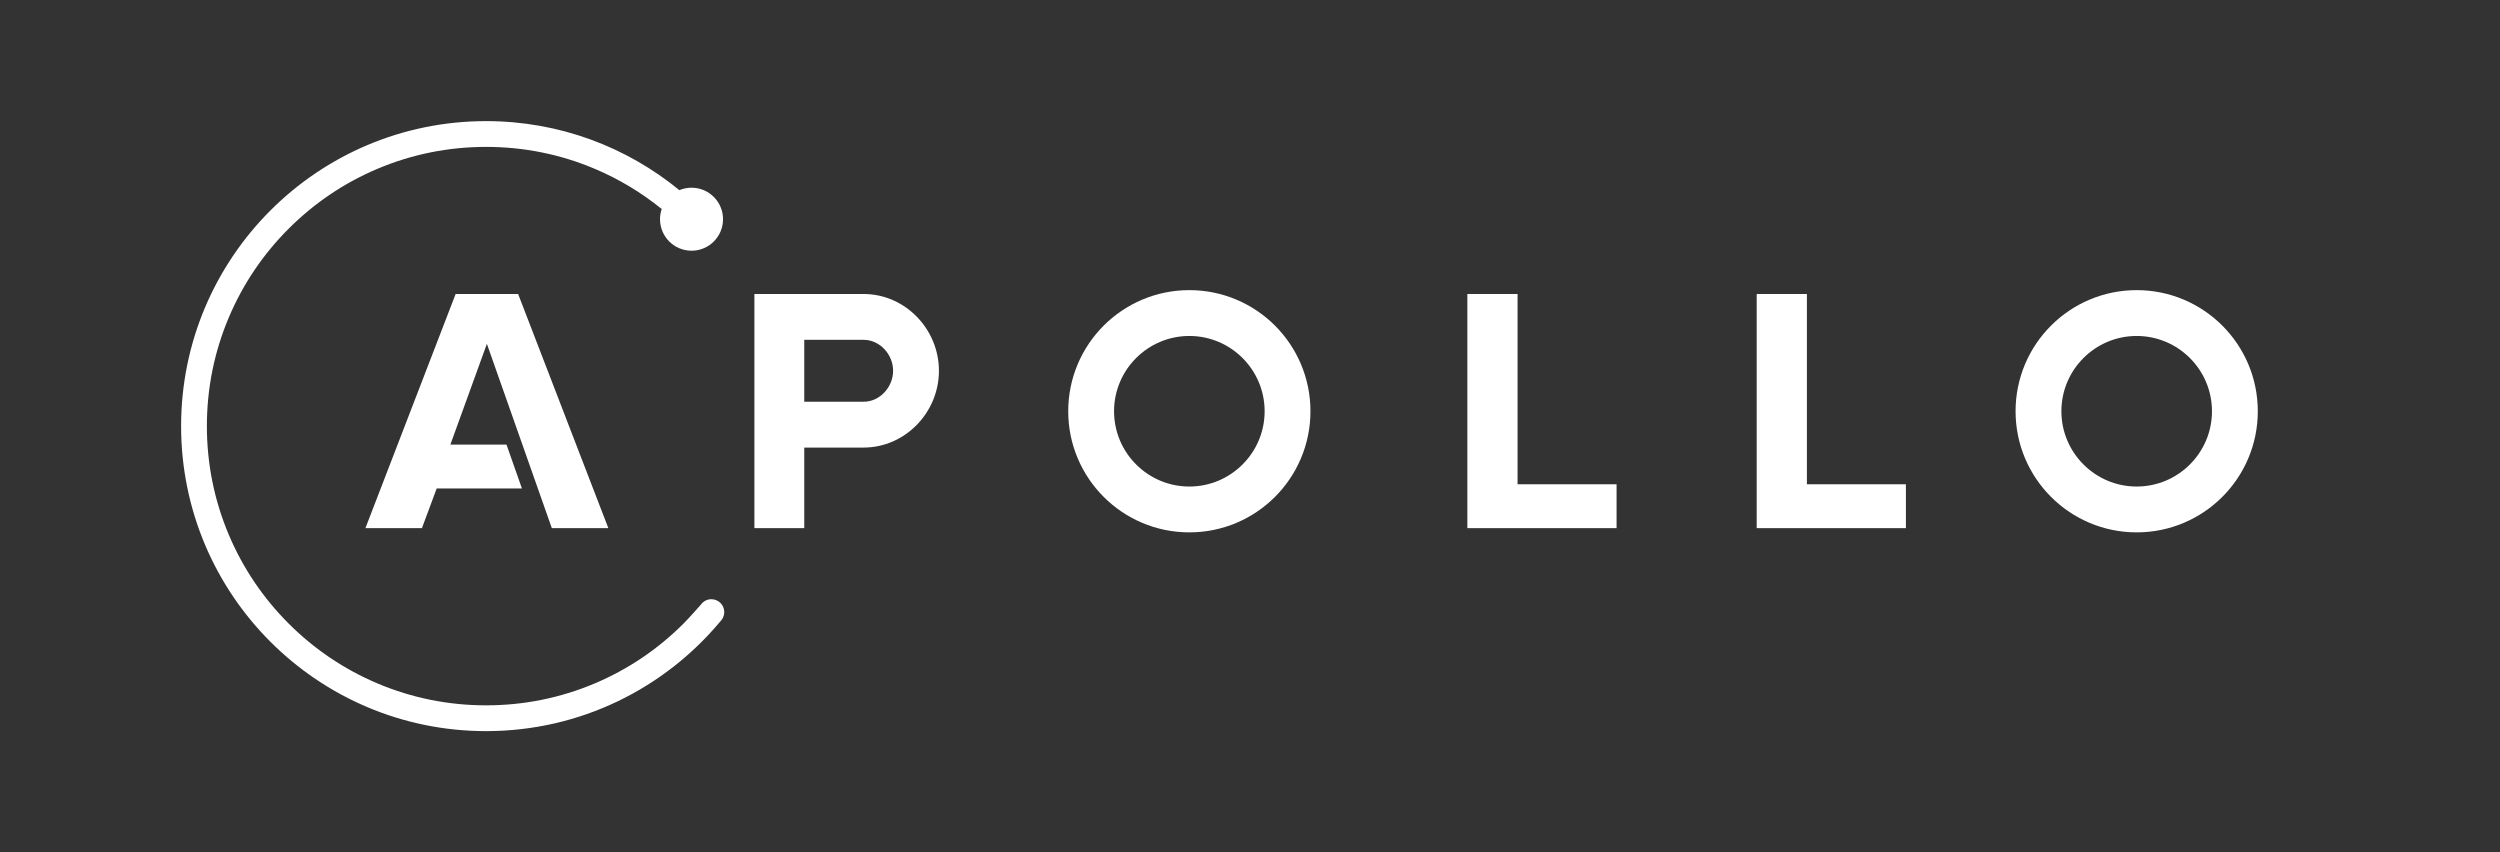 <?xml version="1.0" encoding="utf-8"?>
<!-- Generator: Adobe Illustrator 16.0.4, SVG Export Plug-In . SVG Version: 6.00 Build 0)  -->
<!DOCTYPE svg PUBLIC "-//W3C//DTD SVG 1.1//EN" "http://www.w3.org/Graphics/SVG/1.1/DTD/svg11.dtd">
<svg version="1.1" xmlns="http://www.w3.org/2000/svg" xmlns:xlink="http://www.w3.org/1999/xlink" x="0px" y="0px"
	 width="972.627px" height="331.561px" viewBox="0 0 972.627 331.561" enable-background="new 0 0 972.627 331.561"
	 xml:space="preserve">
<rect x="0" y="0" width="972.627" height="331.561" fill="#333333" stroke="none"/>
<symbol  id="logo_apollo_white" viewBox="-486.326 -165.78 972.652 331.561">
	<g>
		<polygon fill="#FFFFFF" points="-284.735,51.4 -309.046,51.4 -344.147,-39.697 -322.157,-39.697 -316.421,-24.266 
			-283.255,-24.266 -289.259,-7.191 -311.095,-7.191 -296.89,32.006 -271.622,-39.697 -249.634,-39.697 		"/>
		<path fill="#FFFFFF" d="M84.567-39.697V51.4h19.531v-74.025h38.514v-17.072H84.567z"/>
		<path fill="#FFFFFF" d="M197.132-39.697V51.4h19.531v-74.025h38.516v-17.072H197.132z"/>
		<path fill="#FFFFFF" d="M-23.599,35.074c16.152,0,29.293-13.139,29.293-29.292c0-16.151-13.141-29.292-29.293-29.292
			S-52.89-10.369-52.89,5.782C-52.89,21.936-39.751,35.074-23.599,35.074 M-23.599,52.901c-26.023,0-47.119-21.096-47.119-47.119
			s21.096-47.12,47.119-47.12s47.119,21.097,47.119,47.12S2.425,52.901-23.599,52.901L-23.599,52.901z"/>
		<path fill="#FFFFFF" d="M344.964,35.074c16.154,0,29.295-13.139,29.295-29.292c0-16.151-13.141-29.292-29.295-29.292
			c-16.152,0-29.291,13.141-29.291,29.292C315.673,21.936,328.812,35.074,344.964,35.074 M344.964,52.901
			c-26.021,0-47.119-21.096-47.119-47.119s21.098-47.12,47.119-47.12c26.023,0,47.121,21.097,47.121,47.12
			S370.987,52.901,344.964,52.901L344.964,52.901z"/>
		<path fill="#FFFFFF" d="M-150.335,51.4h-23.082h-3.311h-16.084v-91.098h19.395v31.35h23.082c16.191,0,29.316,13.685,29.316,29.874
			C-121.019,37.718-134.144,51.4-150.335,51.4z M-150.335,9.481h-23.082v24.091h23.082c6.336,0,11.488-5.711,11.488-12.046
			S-143.999,9.481-150.335,9.481z"/>
		<g>
			<path fill="#FFFFFF" d="M-209.558-67.345c-1.688,0-3.178-0.836-4.088-2.118c0,0-4.375-4.991-6.734-7.353
				c-9.979-9.979-21.598-17.812-34.533-23.284c-13.387-5.663-27.611-8.534-42.281-8.534c-14.672,0-28.896,2.871-42.281,8.534
				c-12.936,5.472-24.555,13.305-34.533,23.284c-9.98,9.981-17.814,21.599-23.285,34.534c-5.661,13.387-8.533,27.613-8.533,42.282
				s2.872,28.895,8.533,42.282c5.471,12.935,13.305,24.553,23.285,34.532c9.979,9.98,21.598,17.813,34.533,23.285
				c13.385,5.663,27.609,8.534,42.281,8.534c14.67,0,28.895-2.871,42.281-8.534c9.422-3.985,18.141-9.23,26.041-15.639
				c-0.422-1.243-0.658-2.576-0.658-3.963c0-6.769,5.488-12.257,12.256-12.257c6.77,0,12.258,5.488,12.258,12.257
				c0,6.77-5.488,12.257-12.258,12.257c-1.68,0-3.283-0.339-4.742-0.953c-20.467,16.782-46.645,26.858-75.178,26.858
				c-65.535,0-118.661-53.125-118.661-118.66s53.126-118.661,118.661-118.661c36.658,0,69.42,16.636,91.184,42.758
				c0.906,0.907,1.469,2.16,1.469,3.543C-204.542-69.588-206.786-67.345-209.558-67.345z"/>
		</g>
	</g>
	<polygon fill="none" points="486.325,-165.78 -486.326,-165.78 -486.326,165.78 486.325,165.78 	"/>
</symbol>
<g id="Layer_1">
</g>
<g id="Layer_2">
	
		<use xlink:href="#logo_apollo_white"  width="972.652" height="331.561" x="-486.326" y="-165.78" transform="matrix(1 0 0 -1 486.313 165.78)" overflow="visible"/>
</g>
</svg>
